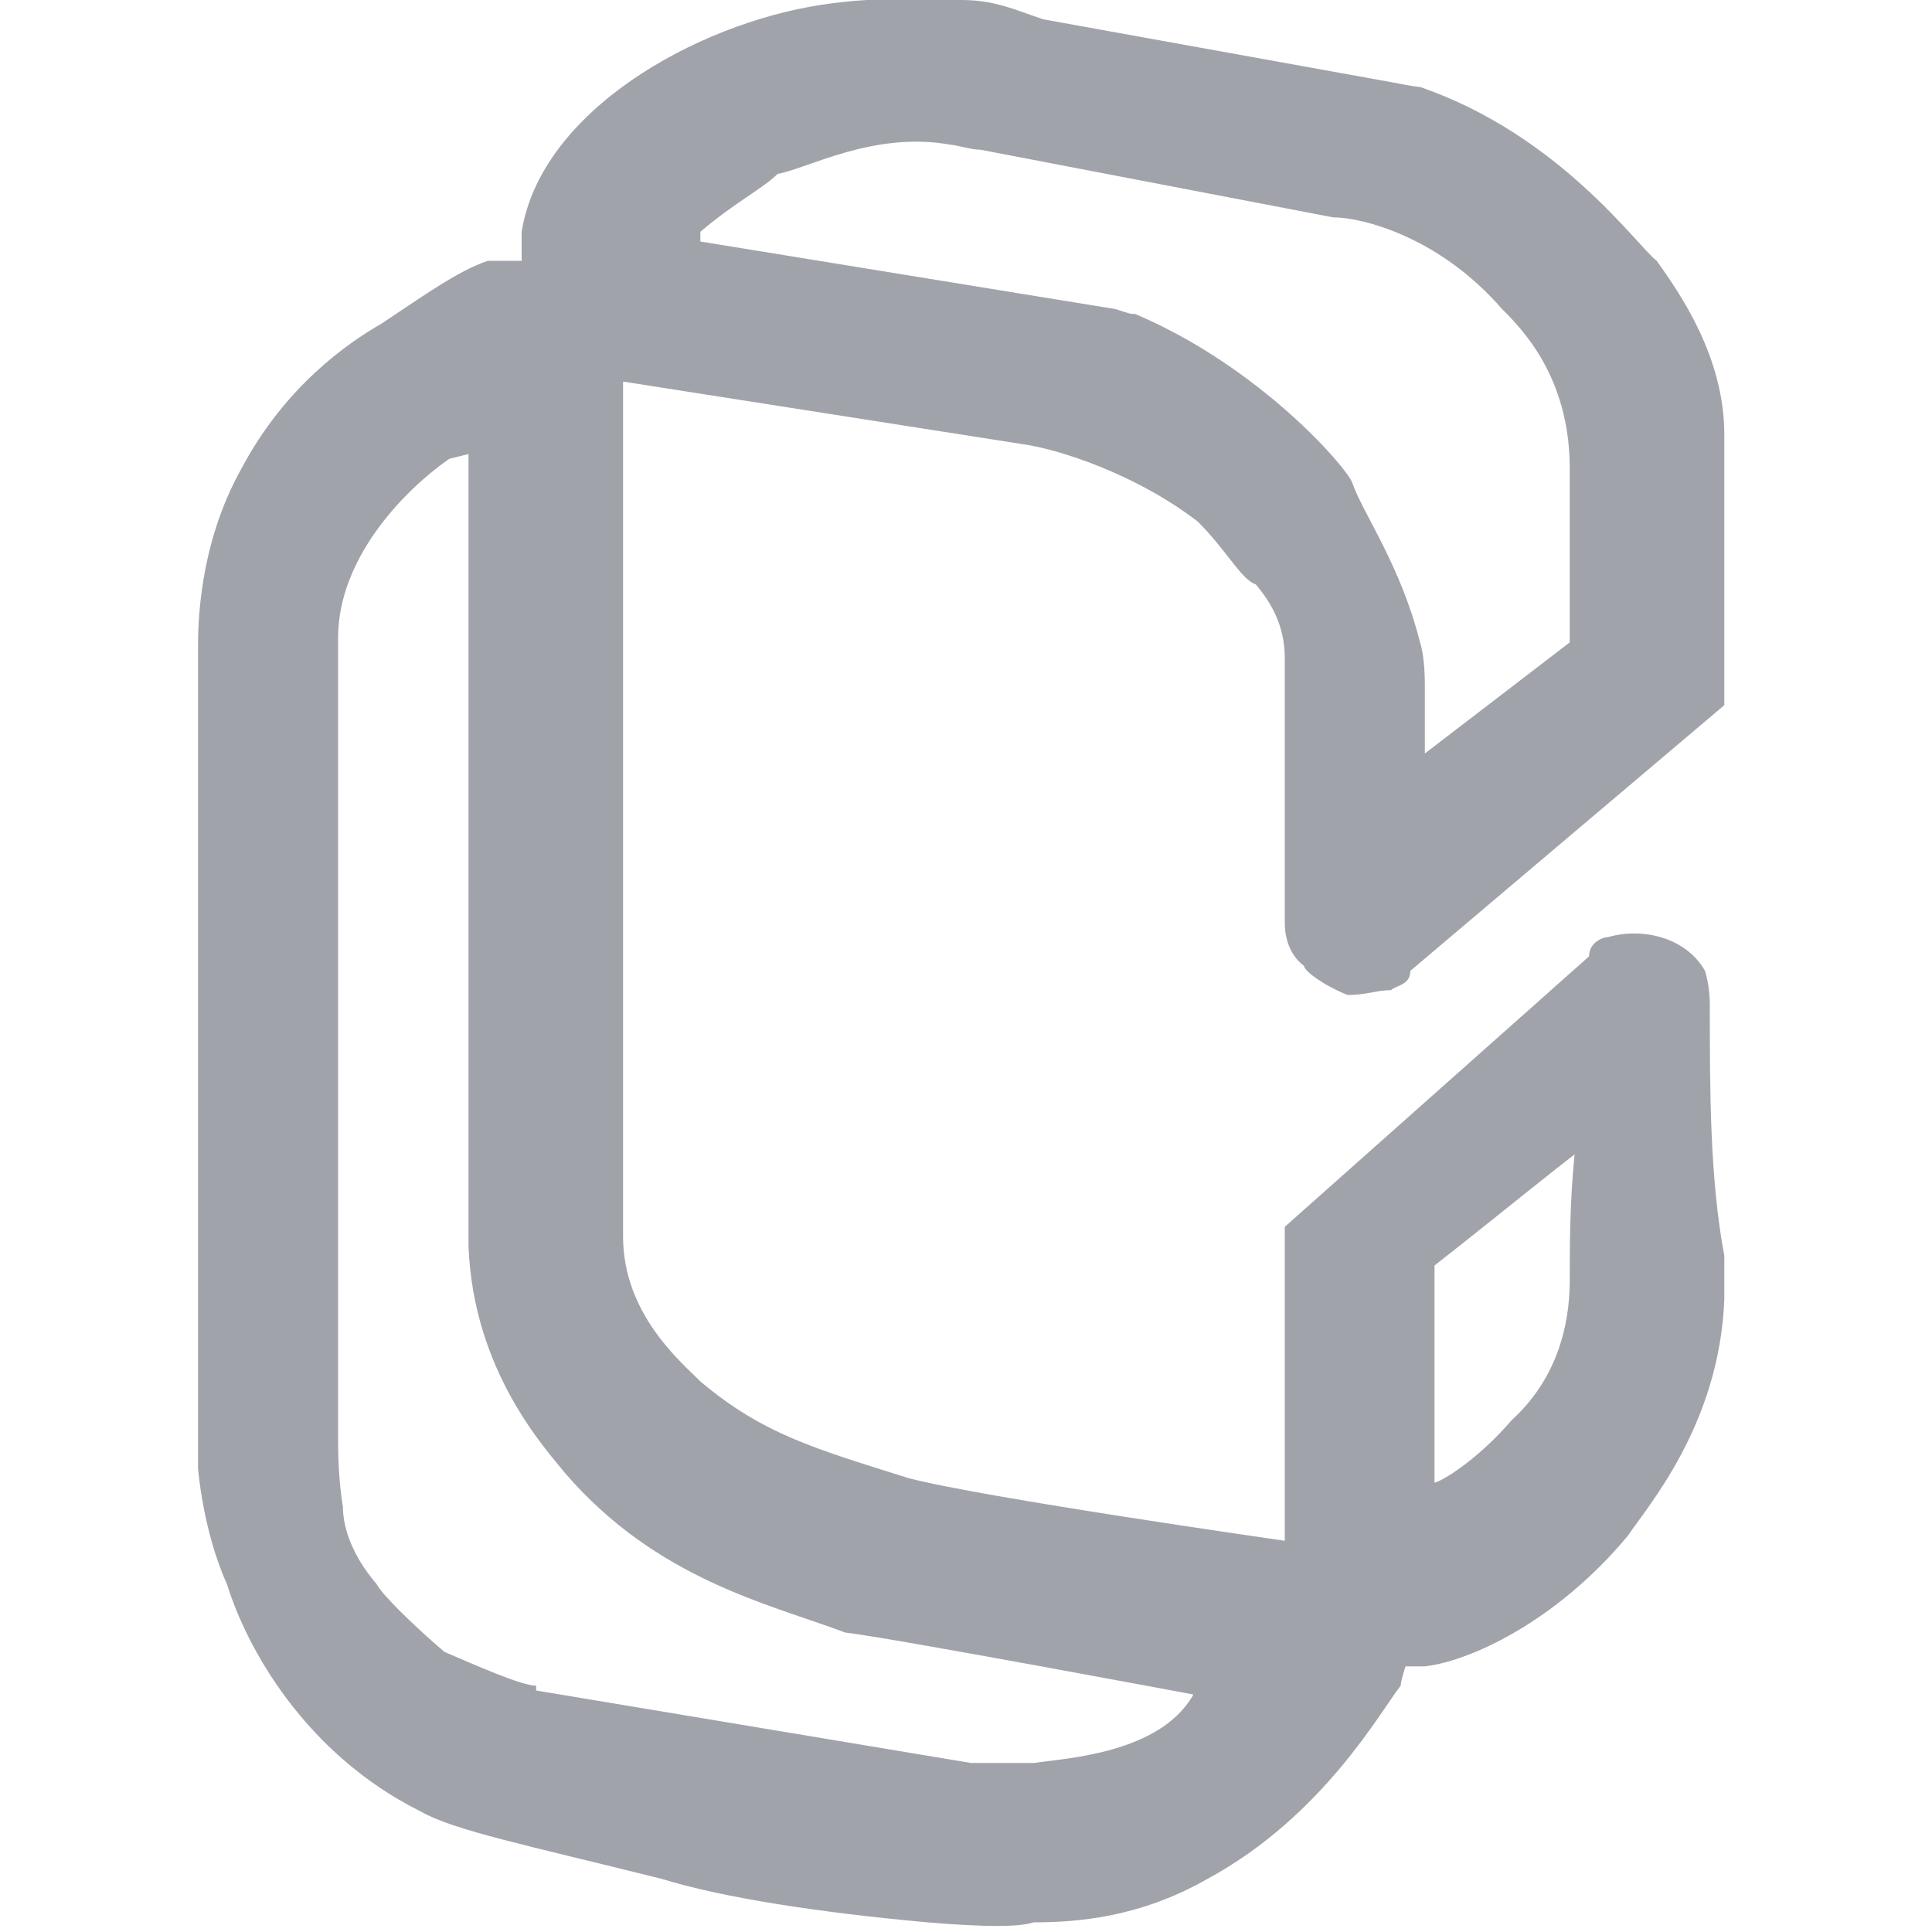 <?xml version="1.0" encoding="utf-8"?>
<!-- Generator: Adobe Illustrator 24.0.1, SVG Export Plug-In . SVG Version: 6.00 Build 0)  -->
<svg version="1.1" id="Layer_1" xmlns="http://www.w3.org/2000/svg" xmlns:xlink="http://www.w3.org/1999/xlink" x="0px" y="0px"
	 width="40px" height="40px" viewBox="0 0 40 40" style="enable-background:new 0 0 40 40;" xml:space="preserve">
<style type="text/css">
	.st0{fill:#A1A3AA;}
</style>
<path class="st0" d="M35.4,20.8c0-0.4-0.1-0.7-0.1-0.7c-0.4-0.7-1.3-0.9-2-0.7c-0.1,0-0.4,0.1-0.4,0.4l-6.3,5.6v6.5
	c0,0-6.3-0.9-7.8-1.3c-1.9-0.6-3-0.9-4.3-2c-0.4-0.4-1.6-1.4-1.6-3c0-0.1,0-0.1,0-0.4v-0.4V7.9l8.3,1.3c0.7,0.1,2.3,0.6,3.6,1.6
	c0.6,0.6,0.9,1.2,1.2,1.3c0.6,0.7,0.6,1.3,0.6,1.6v0.4v5c0,0.1,0,0.6,0.4,0.9c0,0.1,0.4,0.4,0.9,0.6c0.4,0,0.6-0.1,0.9-0.1
	c0.1-0.1,0.4-0.1,0.4-0.4l6.5-5.5V9.4c0-0.1,0-0.1,0-0.4c0-1.6-0.9-2.9-1.4-3.6c-0.4-0.3-2-2.6-4.9-3.6c-0.1,0-0.6-0.1-0.6-0.1
	l-7.2-1.3C21,0.2,20.6,0,19.9,0c-0.4,0-1.6-0.1-2.9,0.1c-2.6,0.4-5.8,2.2-6.2,4.7c0,0.1,0,0.4,0,0.6h-0.7C9.5,5.6,8.8,6.1,7.9,6.7
	c-0.7,0.4-2,1.3-2.9,3c-0.9,1.6-0.9,3.3-0.9,3.7V14v15.5c0,0.1,0,0.6,0,0.9c0,0,0.1,1.3,0.6,2.4c0.4,1.3,1.6,3.5,4,4.7
	c0.7,0.4,2.2,0.7,5,1.4c1.3,0.4,3.3,0.7,5.5,0.9c1.2,0.1,1.9,0.1,2.2,0c0.9,0,2.2-0.1,3.6-0.9c2.4-1.3,3.6-3.5,4-4
	c0-0.1,0.1-0.4,0.1-0.4h0.4c0.9-0.1,2.7-0.9,4.2-2.7c0.4-0.6,1.9-2.3,2-4.9c0-0.4,0-0.6,0-0.9C35.4,24.4,35.4,22.6,35.4,20.8
	L35.4,20.8z M14.5,4.8c0.7-0.6,1.3-0.9,1.6-1.2c0.6-0.1,2-0.9,3.6-0.6c0.1,0,0.4,0.1,0.6,0.1l7.3,1.4c0.6,0,2.2,0.4,3.5,1.9
	c0.4,0.4,1.4,1.4,1.4,3.3c0,0.1,0,0.6,0,0.7v2.9l-3,2.3v-1.4c0-0.1,0-0.6-0.1-0.9c-0.4-1.6-1.2-2.7-1.4-3.3
	c-0.1-0.3-1.9-2.4-4.5-3.5c-0.1,0-0.1,0-0.4-0.1l-8.6-1.4L14.5,4.8z M24.7,35.1c-0.7,1.2-2.6,1.3-3.3,1.4c-0.4,0-0.7,0-1.3,0
	L11.1,35l0-0.1c-0.3,0-1.2-0.4-1.9-0.7c-0.7-0.6-1.3-1.2-1.4-1.4c-0.6-0.7-0.7-1.3-0.7-1.6c-0.1-0.6-0.1-1.2-0.1-1.4V13.3v-0.1
	c0-1.6,1.3-3,2.3-3.7l0.4-0.1c0,5.2,0,10.6,0,15.8c0,0.1,0,0.4,0,0.6c0.1,2.6,1.6,4.2,2,4.7c1.9,2.2,4.2,2.7,5.8,3.3
	c0.9,0.1,7.3,1.3,7.3,1.3C24.9,34.9,24.7,35,24.7,35.1L24.7,35.1z M32.5,26.5c0,0.6-0.1,1.9-1.2,2.9c-0.6,0.7-1.3,1.2-1.6,1.3v-4.5
	c0.9-0.7,2-1.6,2.9-2.3C32.5,24.9,32.5,25.8,32.5,26.5L32.5,26.5z"/>
</svg>
